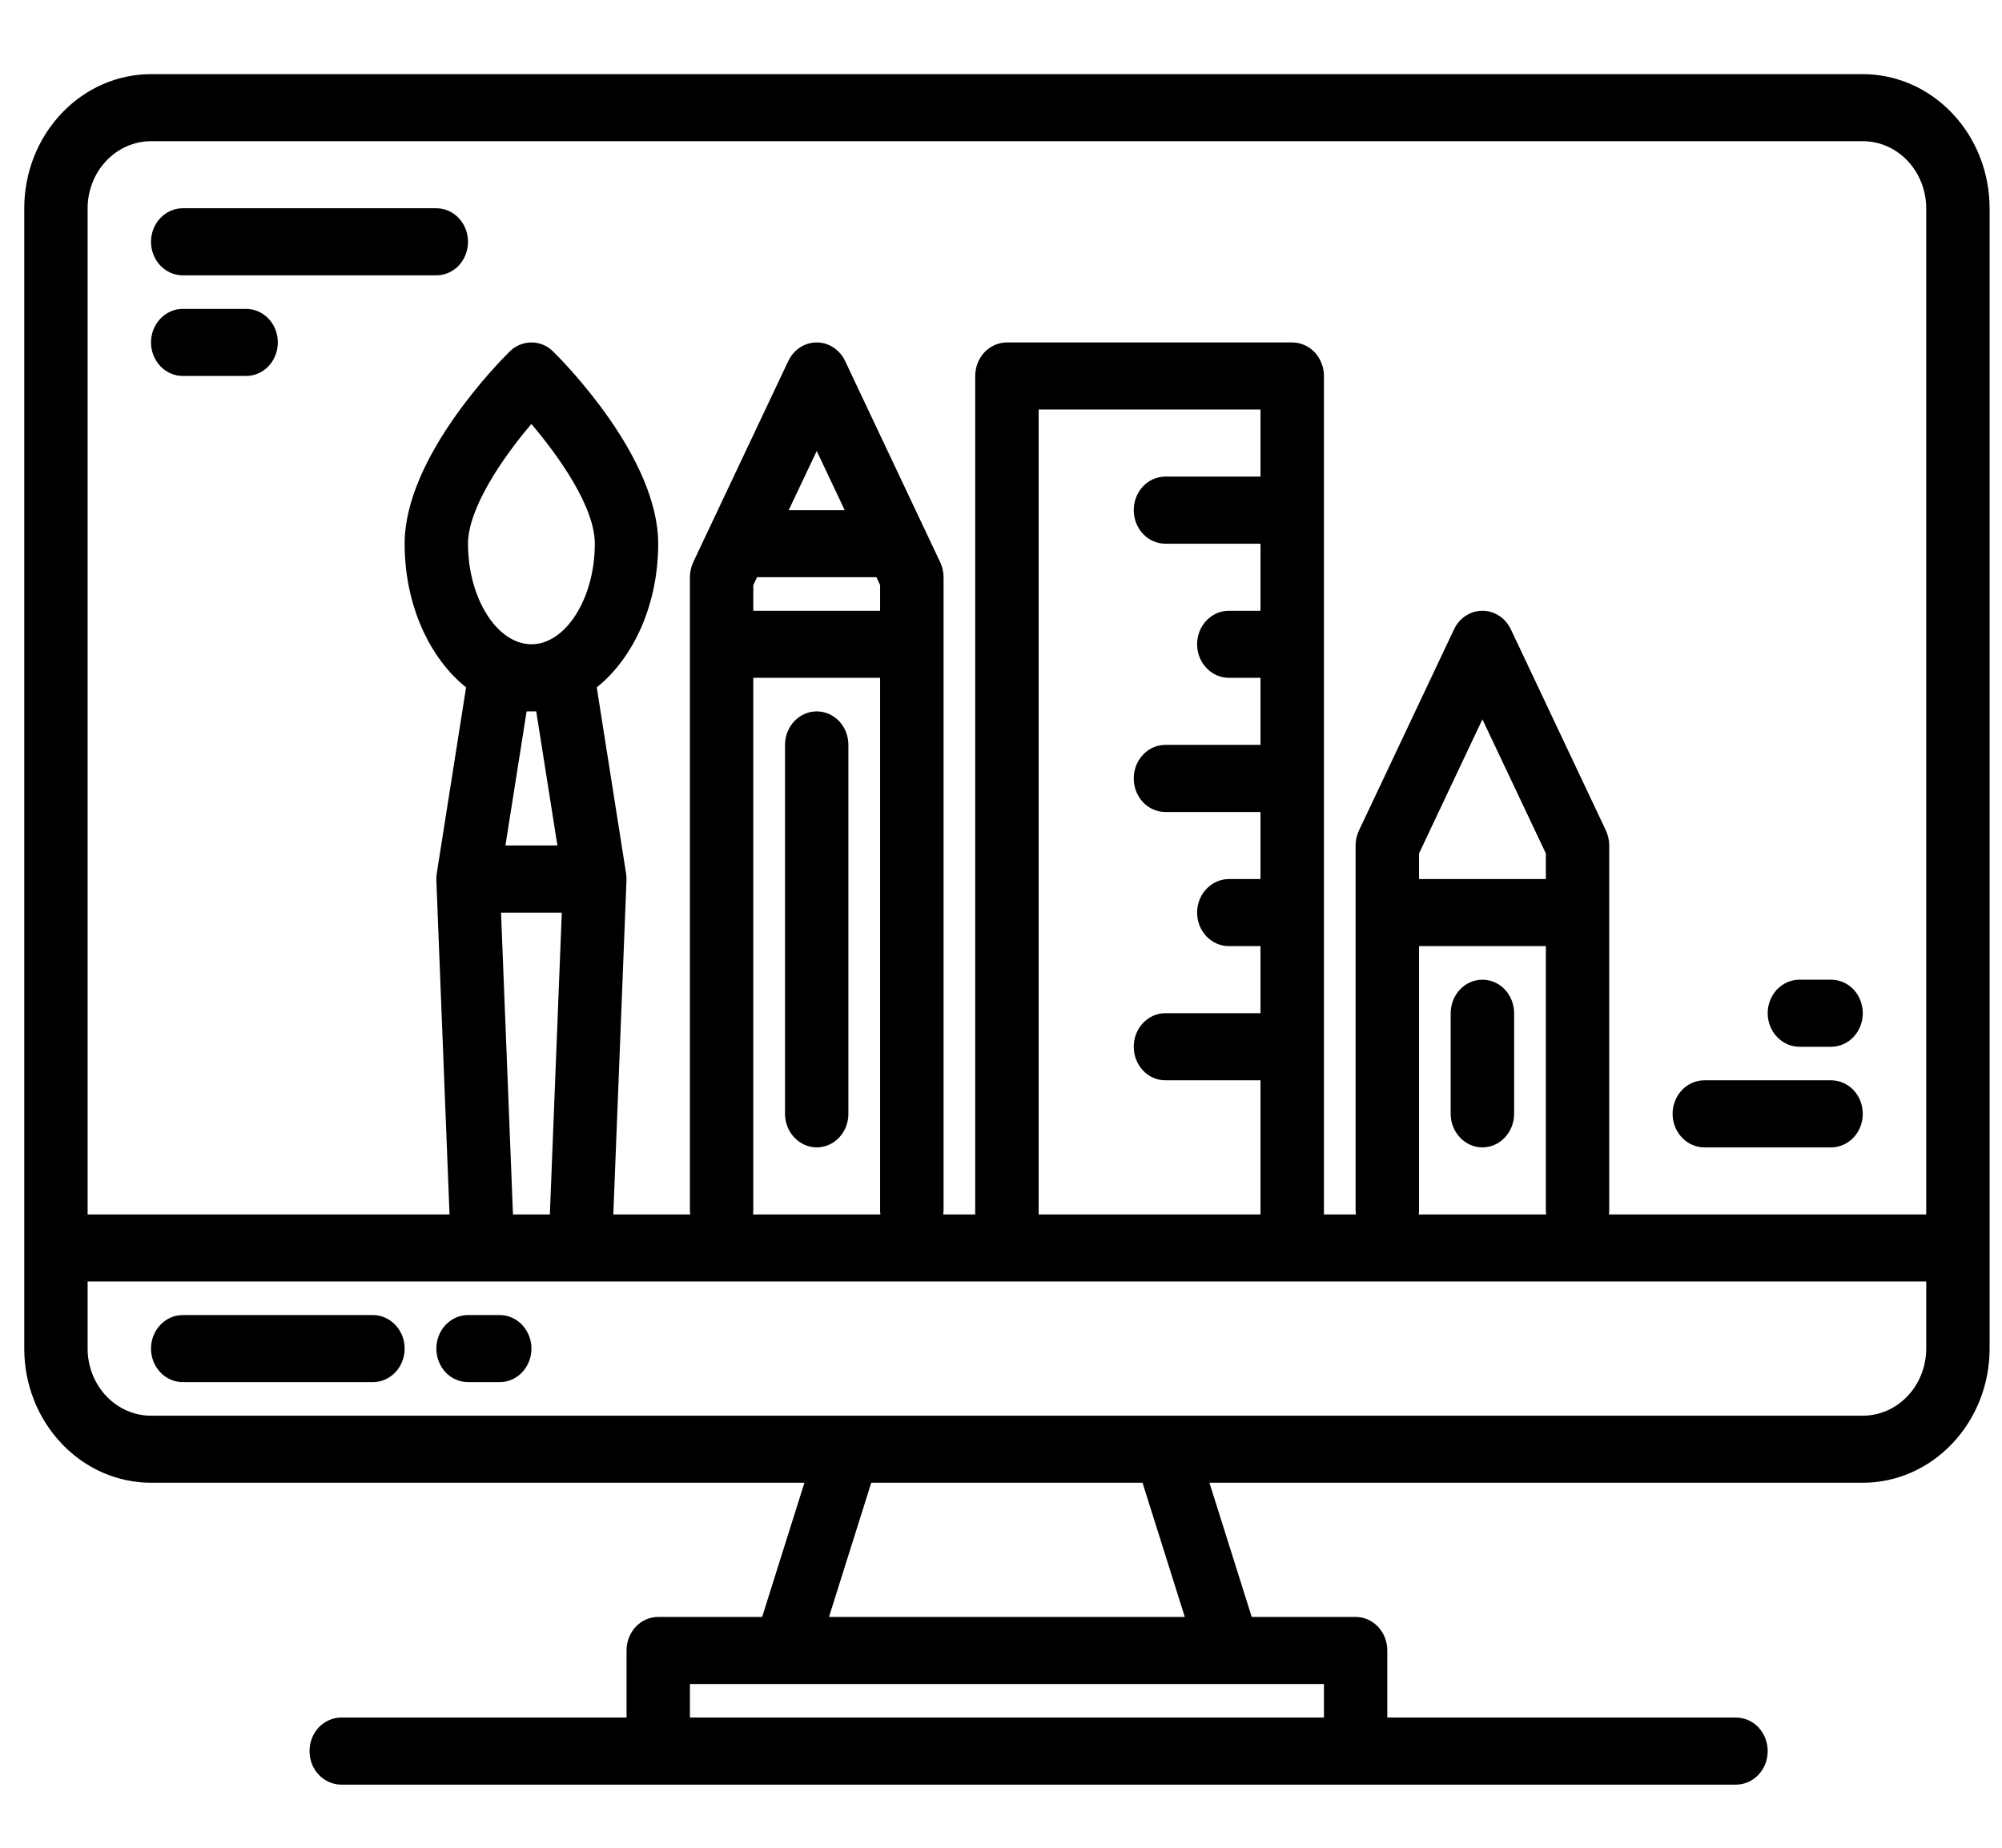 <svg width="26" height="24" viewBox="0 0 26 24" fill="none" xmlns="http://www.w3.org/2000/svg">
<path d="M24.192 0.963H1.961C1.525 0.963 1.106 1.147 0.798 1.474C0.489 1.8 0.315 2.243 0.315 2.705V17.517C0.315 17.979 0.489 18.422 0.798 18.748C1.106 19.075 1.525 19.259 1.961 19.259H10.447L9.898 21.002H8.548C8.439 21.002 8.334 21.048 8.257 21.129C8.18 21.211 8.137 21.322 8.137 21.438V22.309H4.432C4.322 22.309 4.218 22.355 4.14 22.436C4.063 22.518 4.02 22.629 4.02 22.744C4.02 22.86 4.063 22.971 4.14 23.052C4.218 23.134 4.322 23.18 4.432 23.18H22.546C22.655 23.18 22.76 23.134 22.837 23.052C22.914 22.971 22.957 22.86 22.957 22.744C22.957 22.629 22.914 22.518 22.837 22.436C22.76 22.355 22.655 22.309 22.546 22.309H18.017V21.438C18.017 21.322 17.974 21.211 17.896 21.129C17.819 21.048 17.715 21.002 17.605 21.002H16.256L15.707 19.259H24.192C24.629 19.259 25.047 19.075 25.356 18.748C25.665 18.422 25.839 17.979 25.839 17.517V2.705C25.839 2.243 25.665 1.8 25.356 1.474C25.047 1.147 24.629 0.963 24.192 0.963ZM17.194 21.873V22.309H8.96V21.873H17.194ZM10.766 21.002L11.315 19.259H14.838L15.387 21.002H10.766ZM25.016 17.517C25.015 17.748 24.929 17.969 24.774 18.133C24.62 18.296 24.411 18.388 24.192 18.388H1.961C1.743 18.388 1.534 18.296 1.38 18.133C1.225 17.969 1.138 17.748 1.138 17.517V16.645H25.016V17.517ZM7.296 11.854L7.141 15.774H6.662L6.507 11.854H7.296ZM6.564 10.982L6.839 9.24H6.964L7.239 10.982H6.564ZM6.902 8.368C6.455 8.368 6.078 7.77 6.078 7.062C6.078 6.614 6.51 5.965 6.901 5.507C7.253 5.921 7.725 6.582 7.725 7.062C7.725 7.77 7.348 8.368 6.902 8.368ZM11.382 7.497L11.43 7.6V7.933H9.783V7.6L9.832 7.497H11.382ZM10.243 6.626L10.607 5.858L10.97 6.626H10.243ZM11.43 8.804V15.72C11.43 15.738 11.431 15.756 11.434 15.774H9.78C9.782 15.756 9.783 15.738 9.783 15.72V8.804H11.43ZM15.135 7.062H16.37V7.933H15.959C15.85 7.933 15.745 7.979 15.668 8.06C15.59 8.142 15.547 8.253 15.547 8.368C15.547 8.484 15.59 8.595 15.668 8.676C15.745 8.758 15.85 8.804 15.959 8.804H16.37V9.675H15.135C15.026 9.675 14.921 9.721 14.844 9.803C14.767 9.885 14.724 9.995 14.724 10.111C14.724 10.226 14.767 10.337 14.844 10.419C14.921 10.501 15.026 10.547 15.135 10.547H16.37V11.418H15.959C15.85 11.418 15.745 11.464 15.668 11.546C15.59 11.627 15.547 11.738 15.547 11.854C15.547 11.969 15.59 12.08 15.668 12.162C15.745 12.243 15.85 12.289 15.959 12.289H16.37V13.16H15.135C15.026 13.16 14.921 13.206 14.844 13.288C14.767 13.37 14.724 13.48 14.724 13.596C14.724 13.712 14.767 13.822 14.844 13.904C14.921 13.986 15.026 14.032 15.135 14.032H16.37V15.774H13.489V5.319H16.37V6.19H15.135C15.026 6.19 14.921 6.236 14.844 6.318C14.767 6.4 14.724 6.51 14.724 6.626C14.724 6.741 14.767 6.852 14.844 6.934C14.921 7.016 15.026 7.062 15.135 7.062ZM20.076 12.289V15.72C20.076 15.738 20.077 15.756 20.079 15.774H18.425C18.427 15.756 18.429 15.738 18.429 15.72V12.289H20.076ZM18.429 11.418V11.085L19.252 9.343L20.076 11.085V11.418H18.429ZM25.016 15.774H20.895C20.898 15.756 20.899 15.738 20.899 15.72V10.982C20.899 10.915 20.884 10.848 20.856 10.787L19.621 8.173C19.586 8.101 19.534 8.04 19.469 7.998C19.404 7.955 19.329 7.933 19.252 7.933C19.176 7.933 19.101 7.955 19.036 7.998C18.971 8.04 18.918 8.101 18.884 8.173L17.649 10.787C17.62 10.848 17.605 10.915 17.605 10.982V15.72C17.606 15.738 17.607 15.756 17.609 15.774H17.194V4.883C17.194 4.768 17.15 4.657 17.073 4.575C16.996 4.494 16.891 4.448 16.782 4.448H13.077C12.968 4.448 12.863 4.494 12.786 4.575C12.709 4.657 12.665 4.768 12.665 4.883V15.774H12.25C12.252 15.756 12.253 15.738 12.254 15.72V7.497C12.254 7.43 12.239 7.363 12.21 7.302L10.975 4.688C10.941 4.616 10.888 4.555 10.823 4.513C10.758 4.47 10.683 4.448 10.607 4.448C10.53 4.448 10.455 4.47 10.39 4.513C10.325 4.555 10.273 4.616 10.238 4.688L9.003 7.302C8.975 7.363 8.96 7.43 8.96 7.497V15.72C8.96 15.738 8.961 15.756 8.964 15.774H7.965L8.136 11.436C8.137 11.426 8.136 11.416 8.136 11.406V11.393C8.135 11.377 8.133 11.362 8.131 11.347V11.346L7.75 8.928C8.228 8.546 8.548 7.852 8.548 7.062C8.548 5.942 7.322 4.702 7.182 4.564C7.106 4.489 7.006 4.448 6.902 4.448C6.798 4.448 6.697 4.489 6.621 4.564C6.481 4.702 5.255 5.942 5.255 7.062C5.255 7.852 5.575 8.546 6.053 8.928L5.672 11.346V11.347C5.67 11.362 5.668 11.377 5.667 11.393V11.406C5.667 11.416 5.667 11.426 5.667 11.436L5.838 15.774H1.138V2.705C1.138 2.474 1.225 2.253 1.38 2.089C1.534 1.926 1.743 1.834 1.961 1.834H24.192C24.411 1.834 24.62 1.926 24.774 2.089C24.929 2.253 25.015 2.474 25.016 2.705V15.774Z" fill="black"/>
<path d="M4.843 17.081H2.373C2.264 17.081 2.159 17.127 2.082 17.209C2.005 17.29 1.961 17.401 1.961 17.517C1.961 17.632 2.005 17.743 2.082 17.825C2.159 17.906 2.264 17.952 2.373 17.952H4.843C4.952 17.952 5.057 17.906 5.134 17.825C5.212 17.743 5.255 17.632 5.255 17.517C5.255 17.401 5.212 17.29 5.134 17.209C5.057 17.127 4.952 17.081 4.843 17.081Z" fill="black"/>
<path d="M6.49 17.081H6.078C5.969 17.081 5.864 17.127 5.787 17.209C5.71 17.29 5.667 17.401 5.667 17.517C5.667 17.632 5.71 17.743 5.787 17.825C5.864 17.906 5.969 17.952 6.078 17.952H6.49C6.599 17.952 6.704 17.906 6.781 17.825C6.858 17.743 6.902 17.632 6.902 17.517C6.902 17.401 6.858 17.29 6.781 17.209C6.704 17.127 6.599 17.081 6.49 17.081Z" fill="black"/>
<path d="M10.607 9.24C10.498 9.24 10.393 9.286 10.316 9.367C10.239 9.449 10.195 9.56 10.195 9.675V14.467C10.195 14.583 10.239 14.694 10.316 14.775C10.393 14.857 10.498 14.903 10.607 14.903C10.716 14.903 10.821 14.857 10.898 14.775C10.975 14.694 11.018 14.583 11.018 14.467V9.675C11.018 9.56 10.975 9.449 10.898 9.367C10.821 9.286 10.716 9.24 10.607 9.24Z" fill="black"/>
<path d="M19.252 12.725C19.143 12.725 19.038 12.771 18.961 12.852C18.884 12.934 18.84 13.045 18.84 13.16V14.467C18.84 14.583 18.884 14.694 18.961 14.775C19.038 14.857 19.143 14.903 19.252 14.903C19.361 14.903 19.466 14.857 19.543 14.775C19.62 14.694 19.664 14.583 19.664 14.467V13.16C19.664 13.045 19.62 12.934 19.543 12.852C19.466 12.771 19.361 12.725 19.252 12.725Z" fill="black"/>
<path d="M2.373 3.576H5.667C5.776 3.576 5.881 3.531 5.958 3.449C6.035 3.367 6.078 3.256 6.078 3.141C6.078 3.025 6.035 2.914 5.958 2.833C5.881 2.751 5.776 2.705 5.667 2.705H2.373C2.264 2.705 2.159 2.751 2.082 2.833C2.005 2.914 1.961 3.025 1.961 3.141C1.961 3.256 2.005 3.367 2.082 3.449C2.159 3.531 2.264 3.576 2.373 3.576Z" fill="black"/>
<path d="M2.373 4.883H3.197C3.306 4.883 3.41 4.837 3.488 4.756C3.565 4.674 3.608 4.563 3.608 4.448C3.608 4.332 3.565 4.221 3.488 4.14C3.41 4.058 3.306 4.012 3.197 4.012H2.373C2.264 4.012 2.159 4.058 2.082 4.14C2.005 4.221 1.961 4.332 1.961 4.448C1.961 4.563 2.005 4.674 2.082 4.756C2.159 4.837 2.264 4.883 2.373 4.883Z" fill="black"/>
<path d="M22.134 14.903H23.781C23.89 14.903 23.995 14.857 24.072 14.775C24.149 14.694 24.192 14.583 24.192 14.467C24.192 14.352 24.149 14.241 24.072 14.159C23.995 14.078 23.89 14.032 23.781 14.032H22.134C22.025 14.032 21.92 14.078 21.843 14.159C21.766 14.241 21.722 14.352 21.722 14.467C21.722 14.583 21.766 14.694 21.843 14.775C21.92 14.857 22.025 14.903 22.134 14.903Z" fill="black"/>
<path d="M23.369 13.596H23.781C23.89 13.596 23.995 13.55 24.072 13.468C24.149 13.387 24.192 13.276 24.192 13.16C24.192 13.045 24.149 12.934 24.072 12.852C23.995 12.771 23.89 12.725 23.781 12.725H23.369C23.26 12.725 23.155 12.771 23.078 12.852C23.001 12.934 22.957 13.045 22.957 13.16C22.957 13.276 23.001 13.387 23.078 13.468C23.155 13.55 23.26 13.596 23.369 13.596Z" fill="black"/>
</svg>
